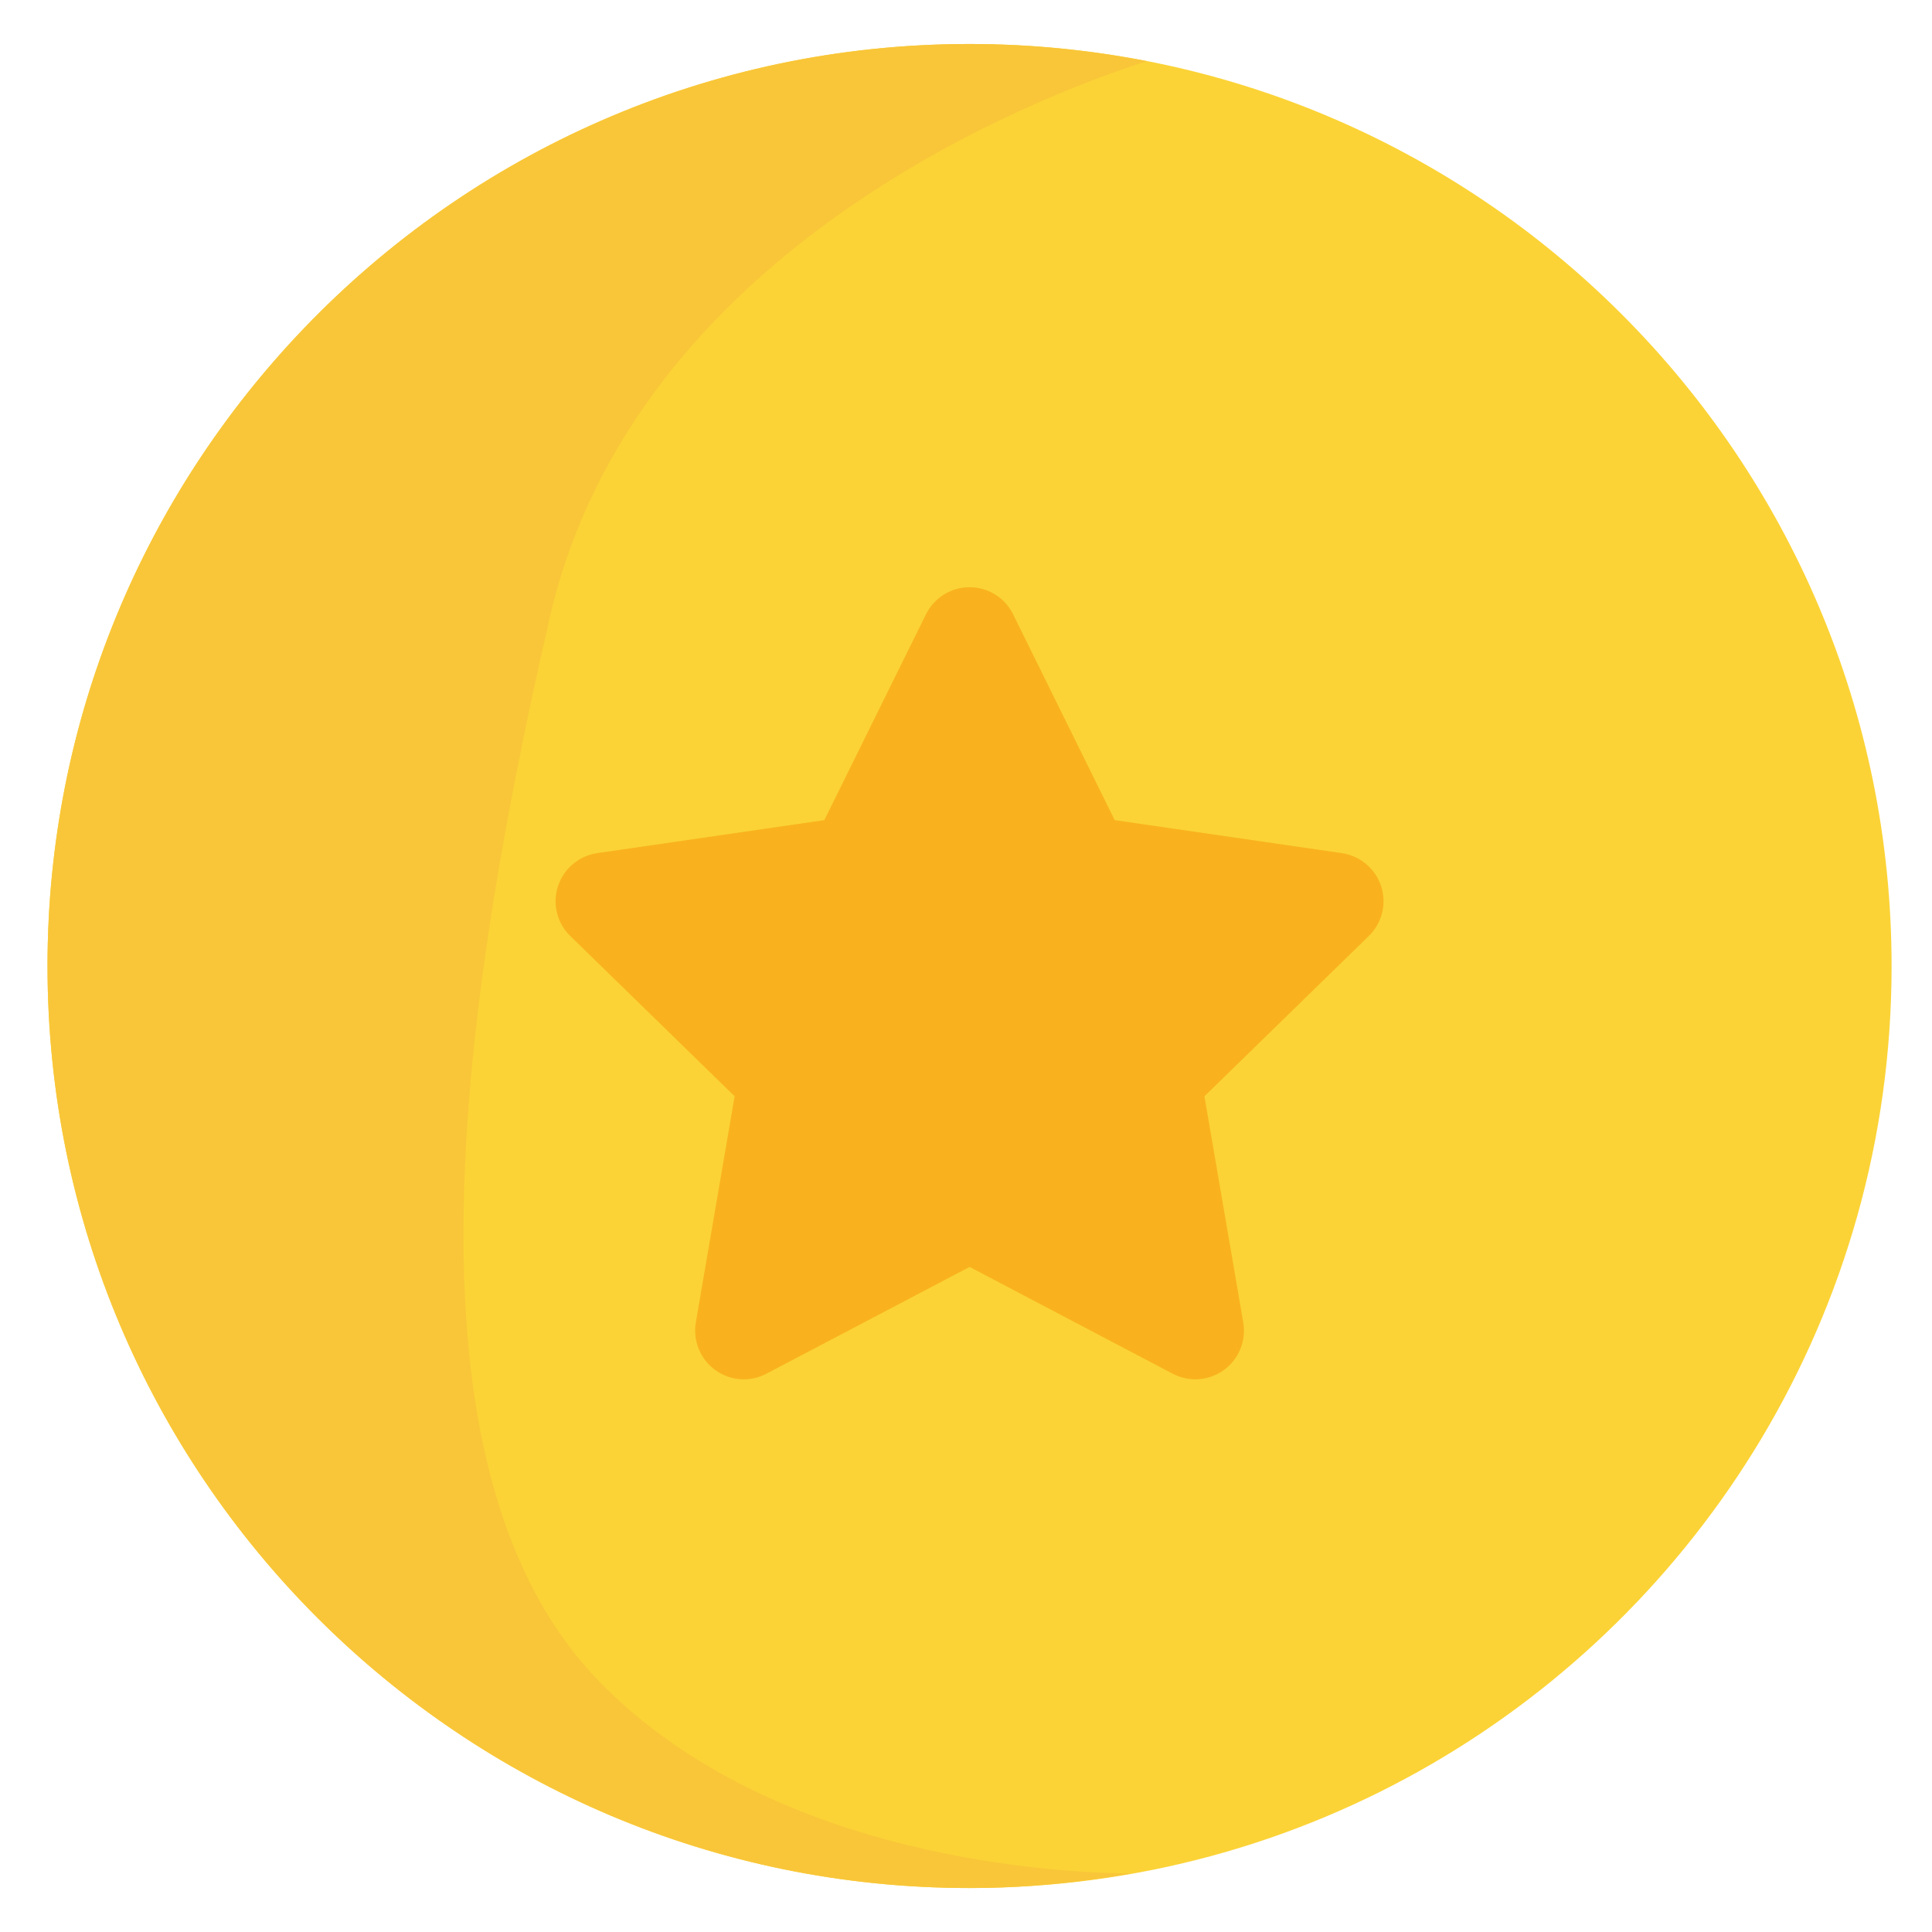 <svg
    xmlns="http://www.w3.org/2000/svg"
    viewBox="0 0 500 500"
    id="vector">
    <path
        id="path"
        d="M 250.919 11.386 C 183.177 11.386 122.068 39.672 78.624 85.006 C 37.581 127.865 12.297 185.964 12.297 250.007 C 12.297 381.786 119.14 488.622 250.919 488.622 C 337.912 488.622 414.001 442.05 455.711 372.52 C 477.185 336.703 489.541 294.815 489.541 250.006 C 489.541 118.214 382.698 11.386 250.919 11.386 Z"
        fill="#fbd336"/>
    <path
        id="path_1"
        d="M 142.282 159.82 C 164.29 64.488 268.323 24.965 296.787 15.833 C 281.94 12.942 266.611 11.386 250.919 11.386 C 183.177 11.386 122.068 39.672 78.624 85.006 C 37.581 127.865 12.297 185.964 12.297 250.007 C 12.297 381.786 119.14 488.622 250.919 488.622 C 265.232 488.622 279.205 487.243 292.822 484.834 C 277.574 484.805 200.9 482.255 155.053 435.134 C 103.975 382.616 116.746 270.511 142.282 159.82 Z"
        fill="#f9c639"/>
    <path
        id="path_2"
        d="M 357.437 229.349 C 355.947 224.79 352.01 221.485 347.252 220.787 L 288.485 212.248 L 262.193 158.982 C 260.073 154.683 255.708 151.97 250.933 151.97 C 246.13 151.97 241.764 154.683 239.637 158.982 L 213.337 212.248 L 154.556 220.787 C 149.813 221.484 145.899 224.798 144.402 229.349 C 142.934 233.908 144.15 238.918 147.596 242.247 L 190.121 283.72 L 180.077 342.248 C 179.284 346.962 181.226 351.751 185.102 354.567 C 188.964 357.377 194.116 357.755 198.348 355.516 L 250.932 327.882 L 303.487 355.516 C 305.347 356.487 307.371 356.968 309.342 356.968 C 311.945 356.968 314.538 356.153 316.733 354.567 C 320.631 351.751 322.559 346.962 321.752 342.248 L 311.708 283.72 L 354.233 242.247 C 357.681 238.918 358.911 233.907 357.437 229.349 Z"
        fill="#f9b21d"/>
</svg>
